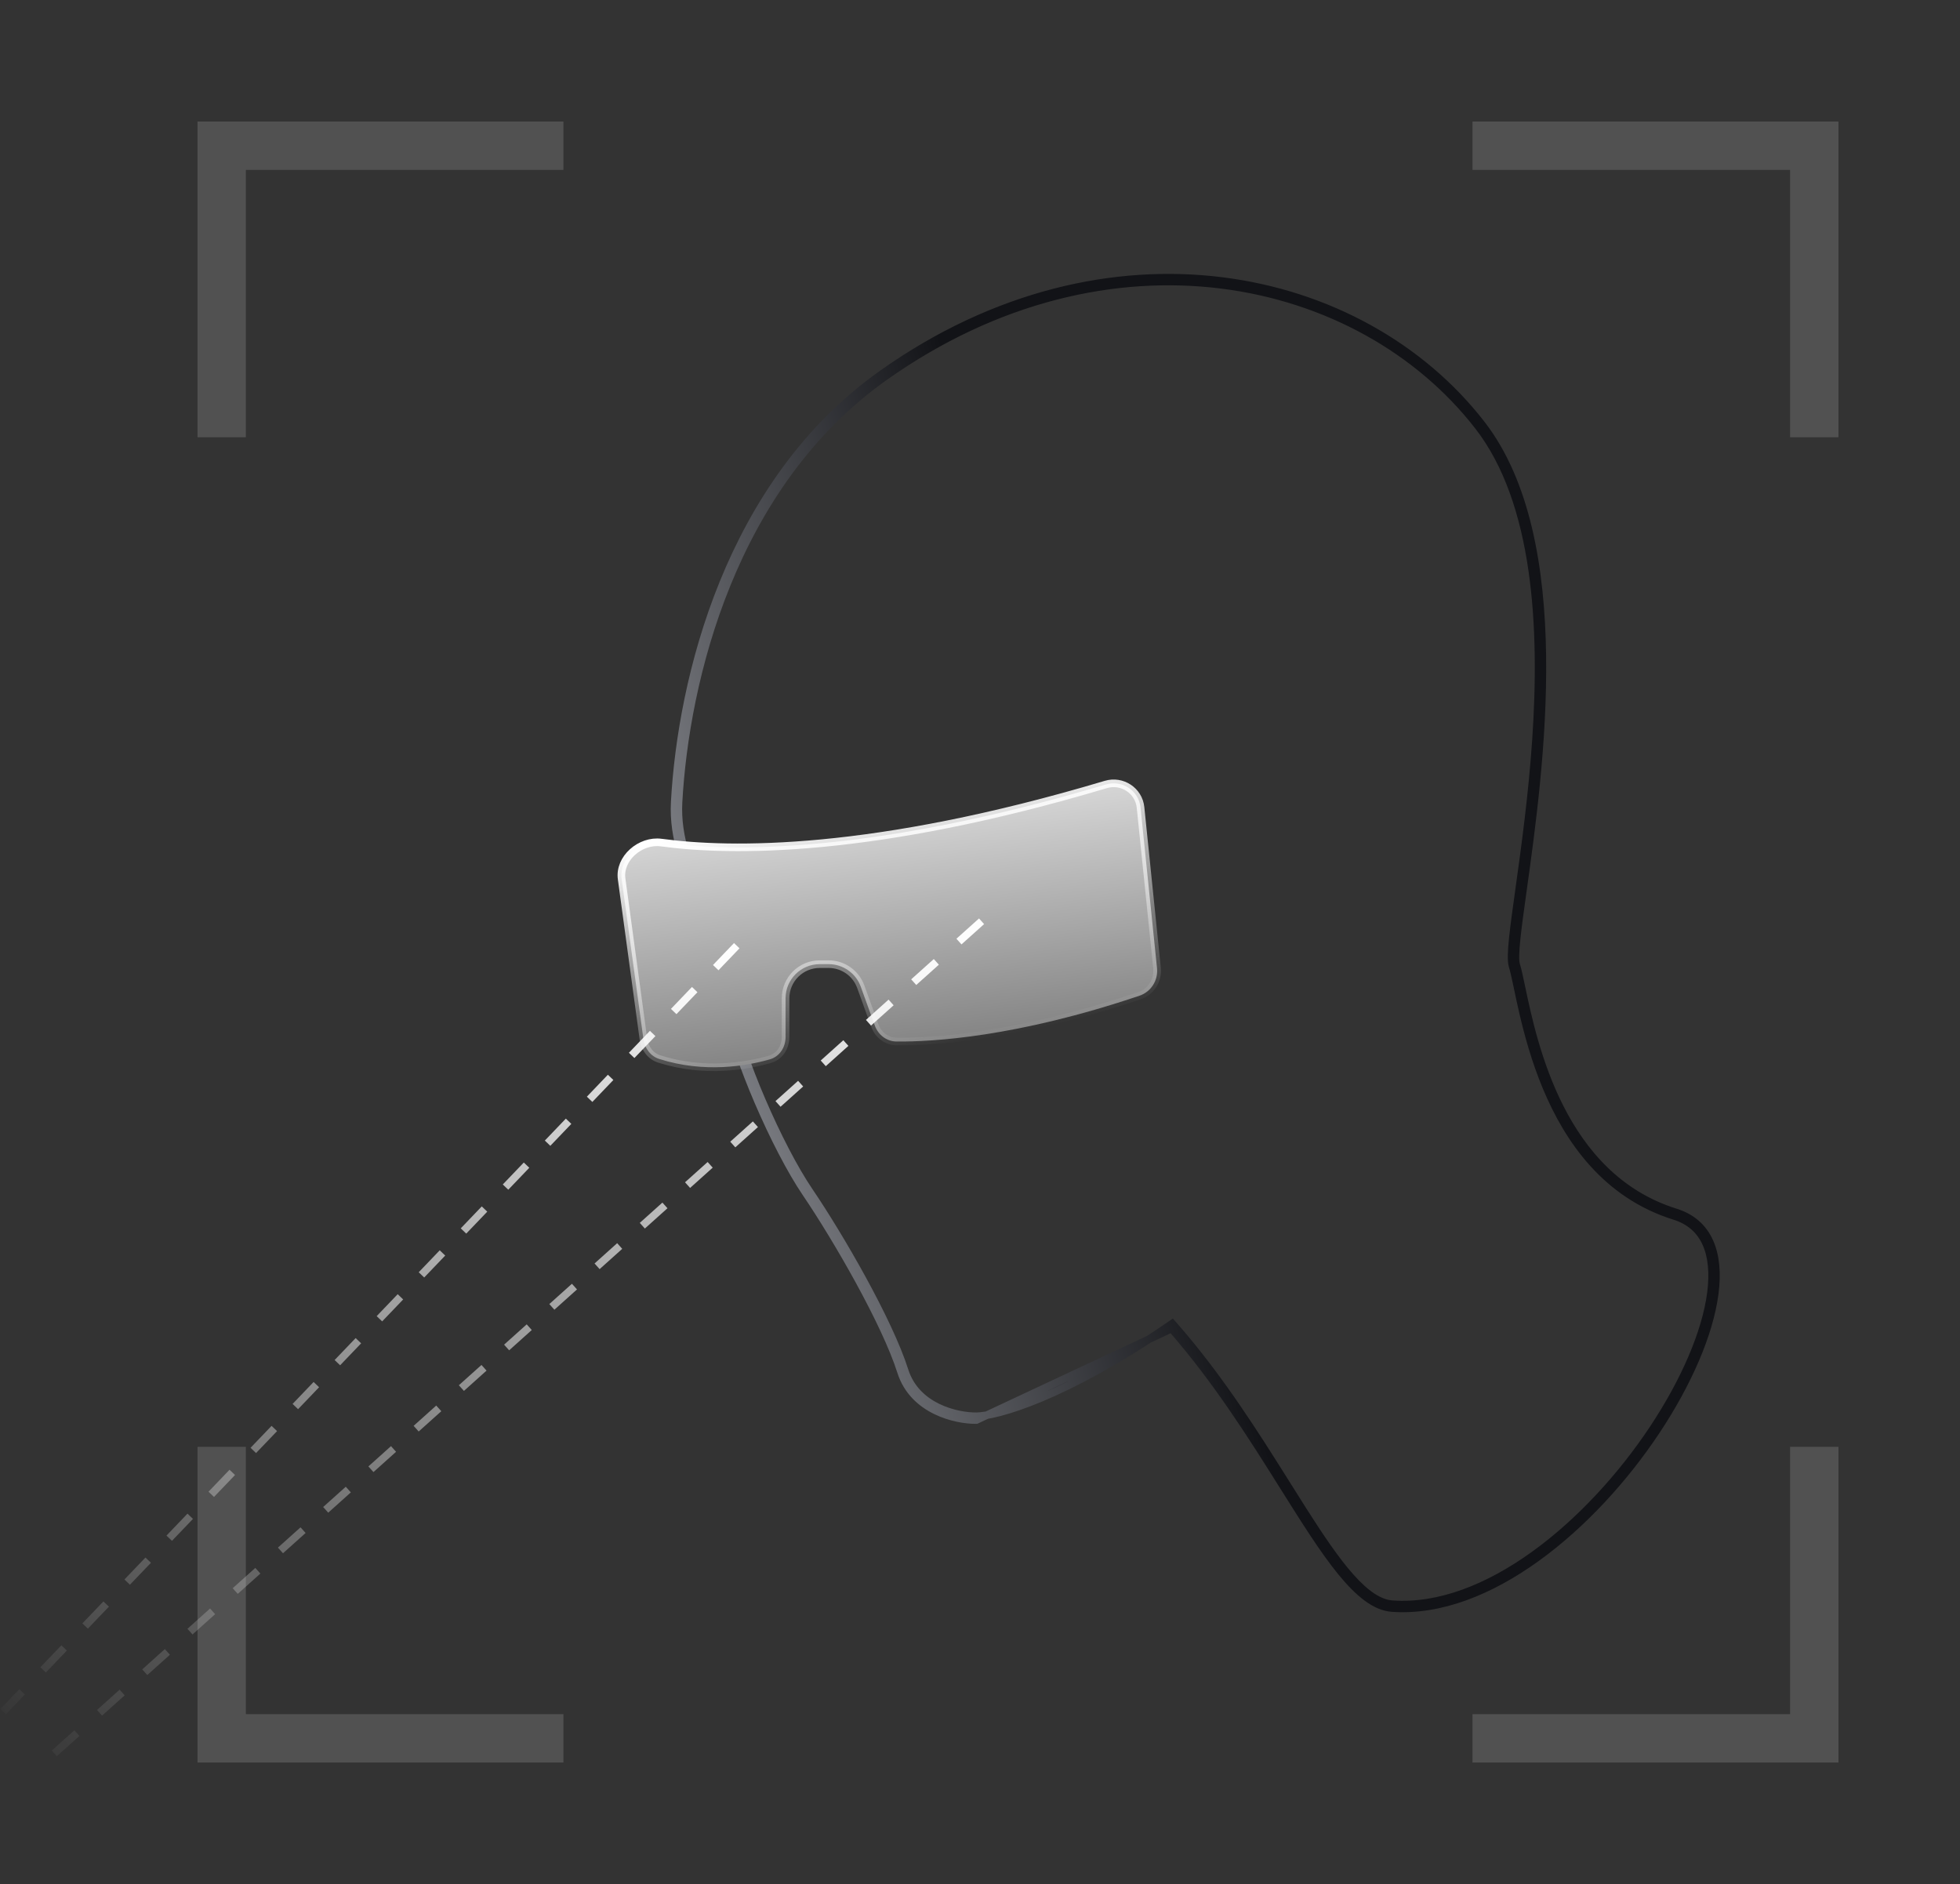 <svg width="129" height="124" viewBox="0 0 129 124" fill="none" xmlns="http://www.w3.org/2000/svg">
<rect x="0" y="0" width="129" height="124" fill="#333333" stroke="none"/>
<path d="M64.259 93.211L64.258 93.211C63.635 93.218 62.639 93.073 61.705 92.618C60.776 92.164 59.922 91.41 59.538 90.2C58.502 86.936 55.287 81.381 53.258 78.391C52.257 76.916 51.103 74.664 50.14 72.423C49.175 70.18 48.414 67.976 48.184 66.595L48.184 66.595L48.183 66.591C47.909 65.108 48.07 63.623 48.182 63.078L48.192 63.026L48.181 62.975C47.989 62.068 47.3 60.699 46.556 59.406C45.374 57.353 44.531 55.119 44.658 52.8C45.099 44.769 48.171 31.912 58.225 24.796C72.979 14.355 89.508 18.004 97.303 28.059C99.238 30.554 100.313 33.865 100.84 37.487C101.367 41.105 101.343 45.013 101.094 48.682C100.845 52.35 100.372 55.771 100.003 58.417L99.988 58.524C99.81 59.8 99.658 60.895 99.569 61.742C99.524 62.177 99.495 62.552 99.489 62.855C99.483 63.15 99.497 63.406 99.553 63.585C99.636 63.845 99.725 64.249 99.837 64.778C99.853 64.856 99.87 64.937 99.888 65.02C99.987 65.493 100.103 66.045 100.244 66.65C100.576 68.071 101.045 69.796 101.772 71.54C103.223 75.025 105.713 78.626 110.205 80.03C111.236 80.352 111.909 80.981 112.292 81.837C112.679 82.703 112.776 83.819 112.607 85.113C112.268 87.702 110.873 90.921 108.797 94.044C106.723 97.164 103.983 100.167 100.98 102.33C97.974 104.496 94.729 105.804 91.634 105.582C90.774 105.521 89.881 104.904 88.897 103.801C87.92 102.707 86.895 101.184 85.76 99.402C85.416 98.862 85.063 98.298 84.698 97.717C82.665 94.478 80.287 90.688 77.299 87.278L77.152 87.11L76.969 87.236C73.495 89.623 70.642 91.116 68.491 92.013C66.332 92.914 64.899 93.206 64.259 93.211ZM59.3 90.276C60.12 92.858 62.949 93.475 64.26 93.461L77.111 87.442C80.084 90.836 82.451 94.607 84.484 97.846C87.248 102.25 89.396 105.672 91.616 105.832C104.32 106.743 119.061 82.535 110.28 79.791C102.759 77.441 100.936 68.783 100.132 64.968C99.997 64.329 99.891 63.825 99.792 63.51C99.621 62.969 99.875 61.146 100.236 58.555C101.339 50.643 103.44 35.566 97.501 27.906C89.617 17.736 72.935 14.08 58.081 24.592C47.933 31.774 44.85 44.728 44.408 52.786C44.278 55.174 45.147 57.458 46.339 59.531C47.085 60.827 47.754 62.163 47.937 63.027C47.82 63.596 47.656 65.115 47.937 66.636C48.407 69.459 51.024 75.544 53.051 78.531C55.078 81.518 58.275 87.048 59.3 90.276Z" fill="url(#paint0_linear_2055_306)" stroke="url(#paint1_linear_2055_306)" stroke-width="0.5"/>
<path d="M42.347 68.384L40.913 57.843C40.823 57.181 41.117 56.54 41.626 56.08C42.136 55.618 42.836 55.362 43.513 55.453C48.079 56.071 57.434 56.213 72.782 51.63C73.85 51.311 74.952 52.035 75.065 53.138L76.151 63.722C76.233 64.522 75.757 65.276 75 65.531C66.892 68.271 61.318 68.572 58.998 68.547C58.354 68.54 57.799 68.116 57.573 67.489L56.653 64.941C56.331 64.049 55.485 63.455 54.537 63.455H53.953C52.711 63.455 51.703 64.462 51.703 65.705V68.25C51.703 68.94 51.302 69.539 50.671 69.72C49.153 70.155 46.375 70.649 43.386 69.695C42.823 69.516 42.43 68.997 42.347 68.384Z" fill="url(#paint2_linear_2055_306)" stroke="url(#paint3_linear_2055_306)" stroke-width="0.5"/>
<line x1="48.49" y1="62.24" x2="0.211" y2="112.644" stroke="url(#paint4_linear_2055_306)" stroke-width="0.5" stroke-dasharray="2 2"/>
<line x1="64.603" y1="60.633" x2="2.697" y2="116.186" stroke="url(#paint5_linear_2055_306)" stroke-width="0.5" stroke-dasharray="2 2"/>
<path fill-rule="evenodd" clip-rule="evenodd" d="M13 8H37.083V11.182H16.182V28.776H13V8ZM16.182 95.223H13V116H37.083V112.817H16.182V95.223ZM96.915 112.817V116H121V95.223H117.817V112.817H96.915ZM117.817 28.776H121V8H37.083L96.915 8V11.182H117.817V28.776Z" fill="white" fill-opacity="0.15"/>
<defs>
<linearGradient id="paint0_linear_2055_306" x1="20.776" y1="84.632" x2="86.934" y2="67.808" gradientUnits="userSpaceOnUse">
<stop stop-color="#686A70"/>
<stop offset="1" stop-color="#07090F"/>
</linearGradient>
<linearGradient id="paint1_linear_2055_306" x1="45.996" y1="84.687" x2="82.802" y2="73.849" gradientUnits="userSpaceOnUse">
<stop stop-color="#92949A"/>
<stop offset="0.856" stop-color="#121317"/>
</linearGradient>
<linearGradient id="paint2_linear_2055_306" x1="56.313" y1="45.673" x2="59.093" y2="69.35" gradientUnits="userSpaceOnUse">
<stop stop-color="white"/>
<stop offset="1" stop-color="#828282"/>
</linearGradient>
<linearGradient id="paint3_linear_2055_306" x1="56.382" y1="52.832" x2="59.718" y2="69.406" gradientUnits="userSpaceOnUse">
<stop stop-color="white"/>
<stop offset="1" stop-color="white" stop-opacity="0"/>
</linearGradient>
<linearGradient id="paint4_linear_2055_306" x1="48.959" y1="62.045" x2="-0.906" y2="113.486" gradientUnits="userSpaceOnUse">
<stop stop-color="white"/>
<stop offset="1" stop-color="white" stop-opacity="0"/>
</linearGradient>
<linearGradient id="paint5_linear_2055_306" x1="65.189" y1="60.422" x2="1.517" y2="118.325" gradientUnits="userSpaceOnUse">
<stop stop-color="white"/>
<stop offset="1" stop-color="white" stop-opacity="0"/>
</linearGradient>
</defs>
</svg>
